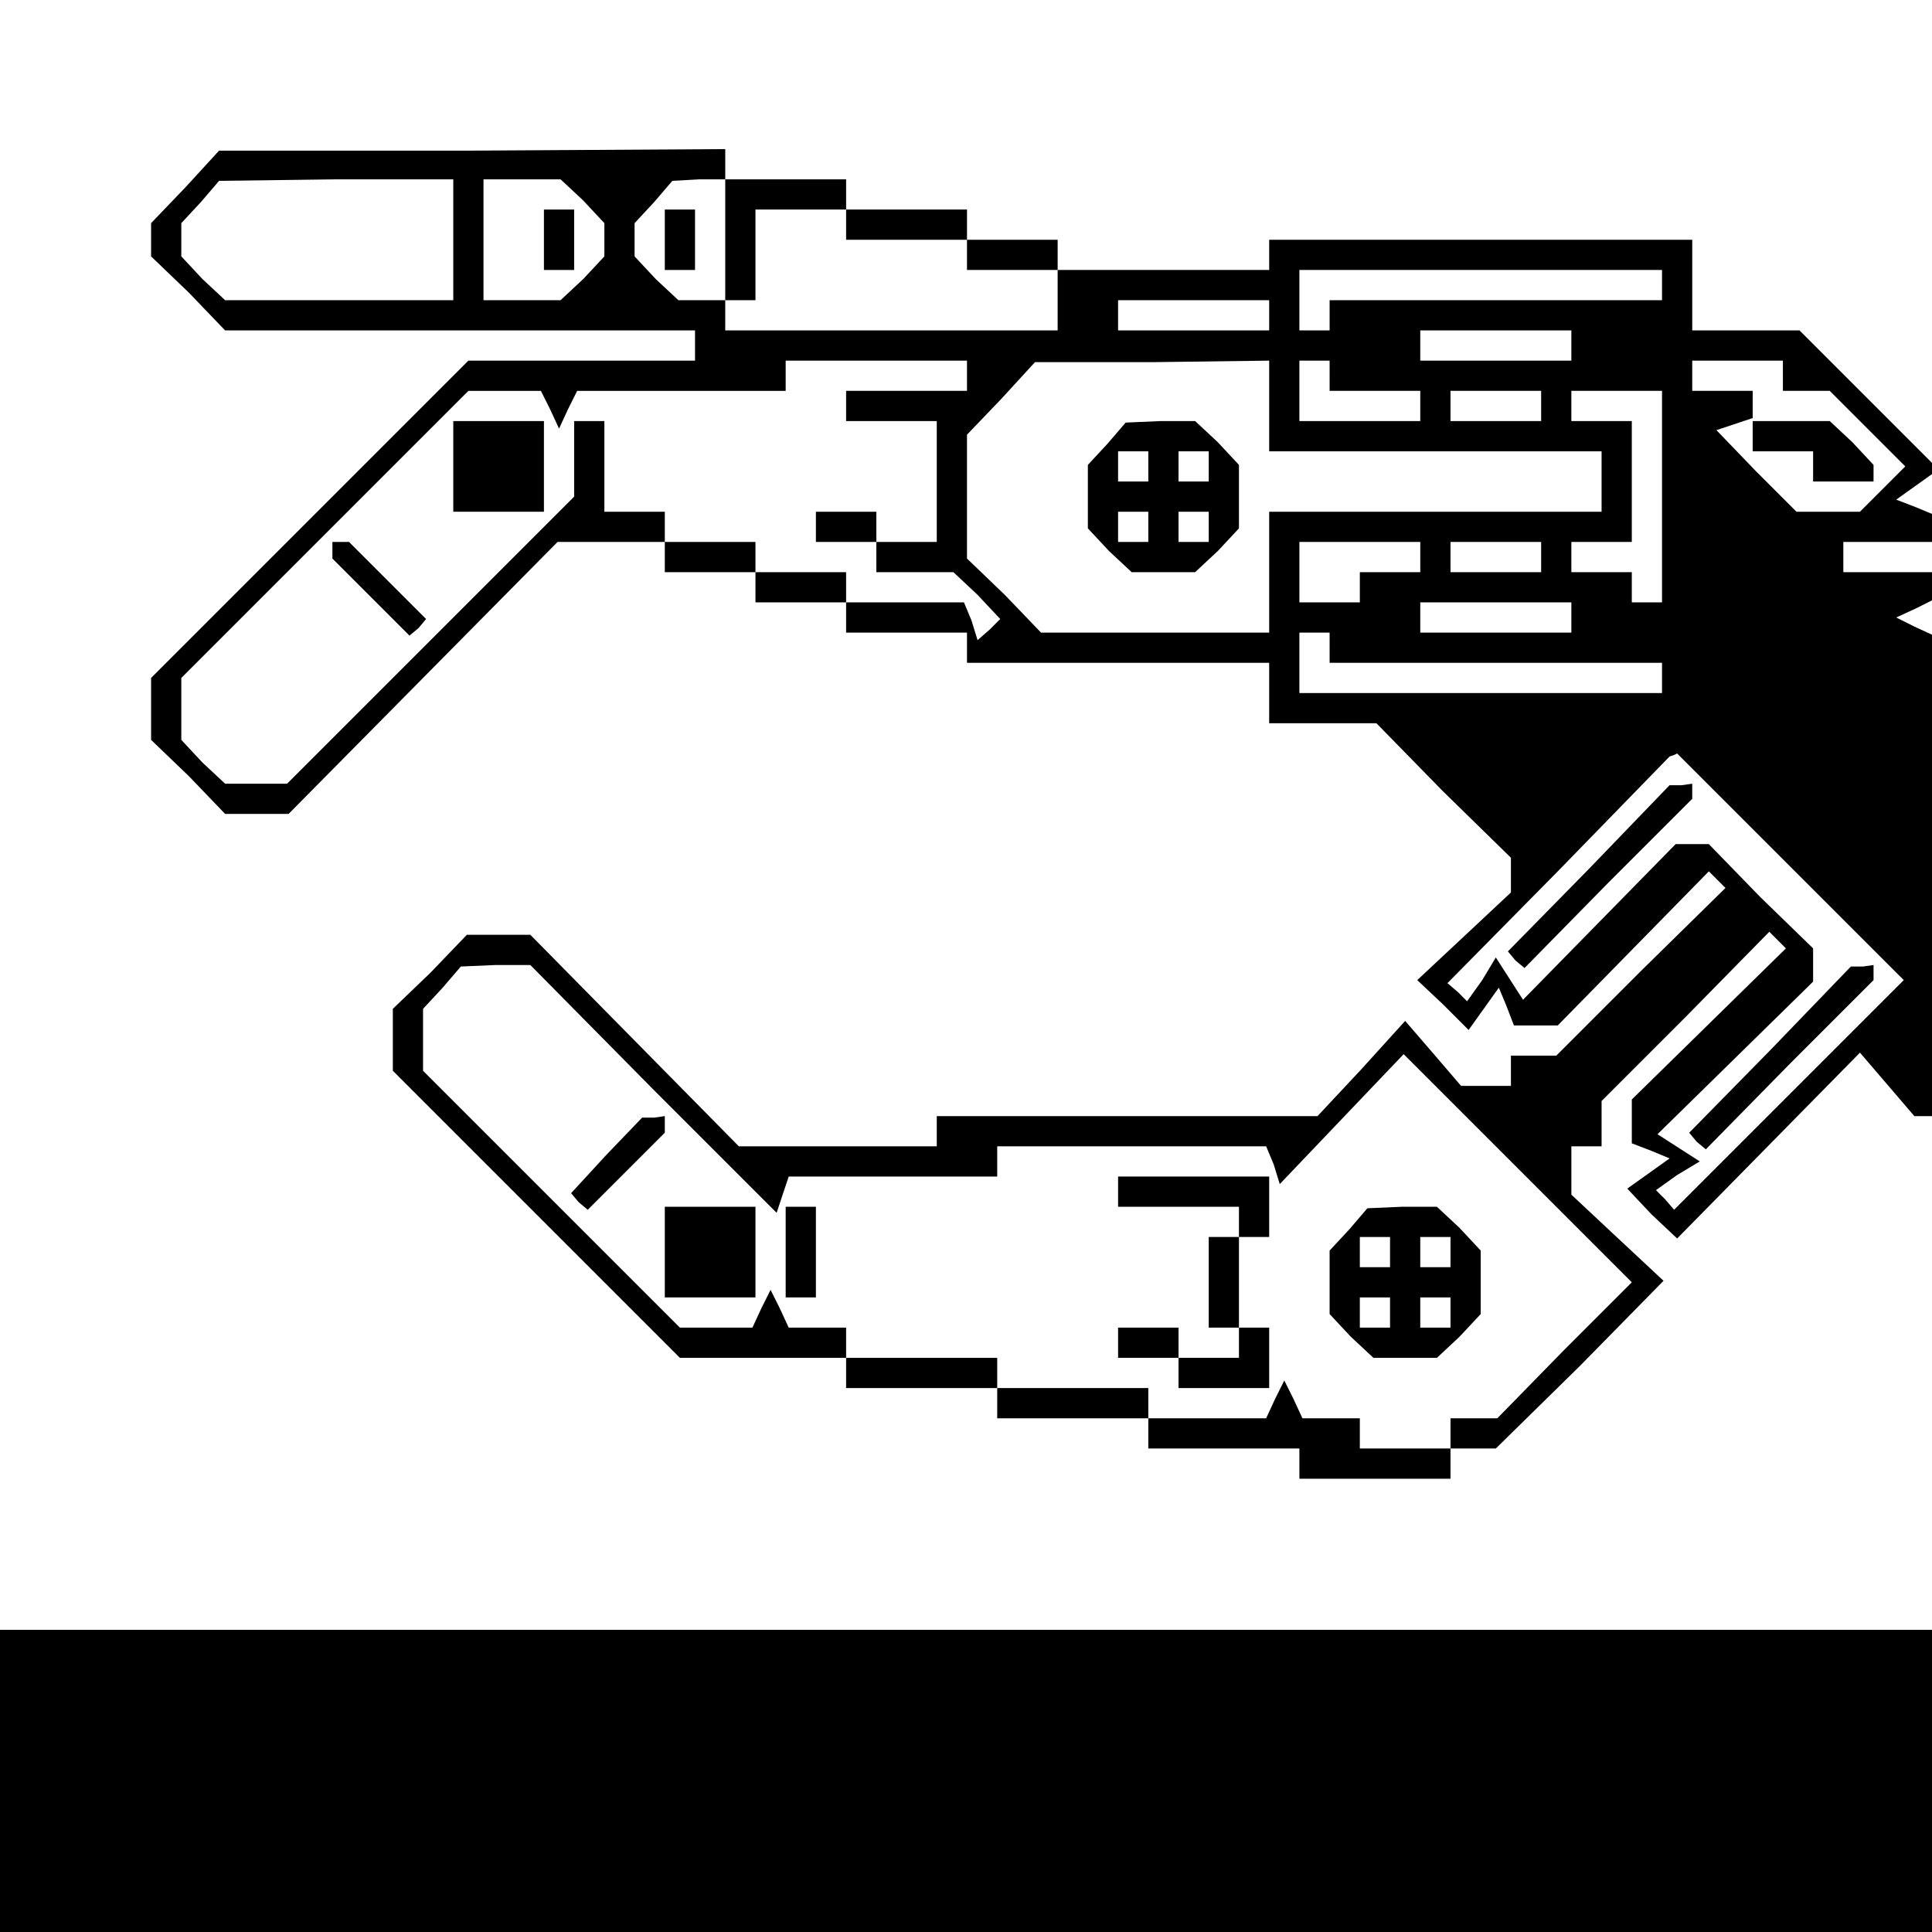 <?xml version="1.0" standalone="no"?>
<!DOCTYPE svg PUBLIC "-//W3C//DTD SVG 20010904//EN"
 "http://www.w3.org/TR/2001/REC-SVG-20010904/DTD/svg10.dtd">
<svg version="1.0" xmlns="http://www.w3.org/2000/svg"
 width="468pt" height="468pt" viewBox="0 0 468 468"
 preserveAspectRatio="xMidYMid meet">
<g transform="translate(0,468) scale(0.366,-0.366)"
fill="#000000" stroke="none">
<path d="M123 1155 l-23 -24 0 -11 0 -11 25 -24 24 -25 156 0 155 0 0 -10 0
-10 -75 0 -75 0 -105 -105 -105 -105 0 -20 0 -21 25 -24 24 -25 21 0 21 0 89
90 89 90 36 0 35 0 0 -10 0 -10 30 0 30 0 0 -10 0 -10 30 0 30 0 0 -10 0 -10
40 0 40 0 0 -10 0 -10 100 0 100 0 0 -20 0 -20 35 0 36 0 44 -45 45 -44 0 -12
0 -11 -31 -29 -31 -29 17 -16 17 -17 10 14 10 14 5 -12 5 -13 14 0 15 0 50 51
50 51 5 -5 6 -6 -56 -55 -56 -56 -15 0 -15 0 0 -10 0 -10 -16 0 -17 0 -18 21
-19 22 -29 -32 -29 -31 -126 0 -126 0 0 -10 0 -10 -65 0 -66 0 -69 70 -69 70
-21 0 -21 0 -24 -25 -25 -24 0 -21 0 -20 95 -95 95 -95 55 0 55 0 0 -10 0 -10
50 0 50 0 0 -10 0 -10 50 0 50 0 0 -10 0 -10 50 0 50 0 0 -10 0 -10 50 0 50 0
0 10 0 10 15 0 15 0 56 55 55 56 -30 28 -31 29 0 16 0 16 10 0 10 0 0 15 0 15
56 56 55 56 6 -6 5 -5 -51 -50 -51 -50 0 -15 0 -14 13 -5 12 -5 -14 -10 -14
-10 16 -17 17 -16 60 61 61 62 18 -21 18 -21 7 0 6 0 0 159 0 159 -13 6 -12 6
13 6 12 6 0 9 0 9 -30 0 -30 0 0 10 0 10 30 0 30 0 0 9 0 9 -12 5 -13 5 14 10
14 10 -46 46 -46 46 -36 0 -35 0 0 30 0 30 -140 0 -140 0 0 -10 0 -10 -70 0
-70 0 0 10 0 10 -30 0 -30 0 0 10 0 10 -40 0 -40 0 0 10 0 10 -40 0 -40 0 0
10 0 10 -167 -1 -168 0 -22 -24z m177 -35 l0 -40 -76 0 -75 0 -15 14 -14 15 0
11 0 11 13 14 12 14 78 1 77 0 0 -40z m86 26 l14 -15 0 -11 0 -11 -14 -15 -15
-14 -25 0 -26 0 0 40 0 40 26 0 25 0 15 -14z m94 -26 l0 -40 10 0 10 0 0 30 0
30 30 0 30 0 0 -10 0 -10 40 0 40 0 0 -10 0 -10 30 0 30 0 0 -20 0 -20 -110 0
-110 0 0 10 0 10 -16 0 -15 0 -15 14 -14 15 0 11 0 11 13 14 12 14 18 1 17 0
0 -40z m620 -30 l0 -10 -110 0 -110 0 0 -10 0 -10 -10 0 -10 0 0 20 0 20 120
0 120 0 0 -10z m-260 -20 l0 -10 -50 0 -50 0 0 10 0 10 50 0 50 0 0 -10z m200
-20 l0 -10 -50 0 -50 0 0 10 0 10 50 0 50 0 0 -10z m-400 -20 l0 -10 -40 0
-40 0 0 -10 0 -10 30 0 30 0 0 -40 0 -40 -20 0 -20 0 0 10 0 10 -20 0 -20 0 0
-10 0 -10 20 0 20 0 0 -10 0 -10 26 0 25 0 16 -15 15 -16 -7 -7 -8 -7 -4 13
-5 12 -39 0 -39 0 0 10 0 10 -30 0 -30 0 0 10 0 10 -30 0 -30 0 0 10 0 10 -20
0 -20 0 0 30 0 30 -10 0 -10 0 0 -25 0 -25 -95 -95 -95 -95 -21 0 -20 0 -15
14 -14 15 0 20 0 21 95 95 95 95 24 0 24 0 6 -12 6 -13 6 13 6 12 69 0 69 0 0
10 0 10 60 0 60 0 0 -10z m200 -20 l0 -30 110 0 110 0 0 -20 0 -20 -110 0
-110 0 0 -40 0 -40 -75 0 -76 0 -24 25 -25 24 0 41 0 41 23 24 22 24 78 0 77
1 0 -30z m40 20 l0 -10 30 0 30 0 0 -10 0 -10 -40 0 -40 0 0 20 0 20 10 0 10
0 0 -10z m300 0 l0 -10 15 0 16 0 25 -25 25 -25 -15 -15 -15 -15 -21 0 -21 0
-27 27 -26 27 12 4 12 4 0 9 0 9 -20 0 -20 0 0 10 0 10 30 0 30 0 0 -10z
m-160 -20 l0 -10 -30 0 -30 0 0 10 0 10 30 0 30 0 0 -10z m80 -60 l0 -70 -10
0 -10 0 0 10 0 10 -20 0 -20 0 0 10 0 10 20 0 20 0 0 40 0 40 -20 0 -20 0 0
10 0 10 30 0 30 0 0 -70z m-160 -40 l0 -10 -20 0 -20 0 0 -10 0 -10 -20 0 -20
0 0 20 0 20 40 0 40 0 0 -10z m80 0 l0 -10 -30 0 -30 0 0 10 0 10 30 0 30 0 0
-10z m20 -40 l0 -10 -50 0 -50 0 0 10 0 10 50 0 50 0 0 -10z m-160 -20 l0 -10
110 0 110 0 0 -10 0 -10 -120 0 -120 0 0 20 0 20 10 0 10 0 0 -10z m305 -145
l75 -75 -76 -76 -76 -76 -6 7 -6 6 14 10 15 9 -14 9 -14 9 51 50 52 51 0 11 0
11 -35 34 -34 35 -11 0 -11 0 -51 -52 -50 -51 -9 14 -9 14 -9 -15 -10 -14 -6
6 -7 6 74 75 73 75 3 1 2 1 75 -75z m-753 -147 l82 -82 4 12 4 12 69 0 69 0 0
10 0 10 89 0 89 0 5 -12 4 -13 41 43 41 43 76 -76 75 -75 -45 -45 -44 -45 -16
0 -15 0 0 -10 0 -10 -30 0 -30 0 0 10 0 10 -19 0 -19 0 -6 13 -6 12 -6 -12 -6
-13 -39 0 -39 0 0 10 0 10 -50 0 -50 0 0 10 0 10 -50 0 -50 0 0 10 0 10 -19 0
-19 0 -6 13 -6 12 -6 -12 -6 -13 -24 0 -24 0 -85 85 -85 85 0 20 0 21 13 14
12 14 23 1 23 0 81 -82z"/>
<path d="M360 1120 l0 -20 10 0 10 0 0 20 0 20 -10 0 -10 0 0 -20z"/>
<path d="M440 1120 l0 -20 10 0 10 0 0 20 0 20 -10 0 -10 0 0 -20z"/>
<path d="M300 970 l0 -30 30 0 30 0 0 30 0 30 -30 0 -30 0 0 -30z"/>
<path d="M220 915 l0 -6 26 -26 25 -25 6 5 5 6 -25 25 -26 26 -6 0 -5 0 0 -5z"/>
<path d="M733 985 l-13 -14 0 -21 0 -21 14 -15 15 -14 21 0 21 0 15 14 14 15
0 21 0 21 -14 15 -15 14 -23 0 -23 -1 -12 -14z m27 -15 l0 -10 -10 0 -10 0 0
10 0 10 10 0 10 0 0 -10z m40 0 l0 -10 -10 0 -10 0 0 10 0 10 10 0 10 0 0 -10z
m-40 -40 l0 -10 -10 0 -10 0 0 10 0 10 10 0 10 0 0 -10z m40 0 l0 -10 -10 0
-10 0 0 10 0 10 10 0 10 0 0 -10z"/>
<path d="M1160 990 l0 -10 20 0 20 0 0 -10 0 -10 20 0 20 0 0 6 0 5 -14 15
-15 14 -25 0 -26 0 0 -10z"/>
<path d="M1052 704 l-54 -55 5 -6 6 -5 55 56 56 56 0 5 0 5 -7 -1 -8 0 -53
-55z"/>
<path d="M1172 584 l-54 -55 5 -6 6 -5 55 56 56 56 0 5 0 5 -7 -1 -8 0 -53
-55z"/>
<path d="M401 514 l-23 -25 5 -6 6 -5 25 25 26 26 0 6 0 5 -7 -1 -8 0 -24 -25z"/>
<path d="M740 490 l0 -10 40 0 40 0 0 -10 0 -10 -10 0 -10 0 0 -30 0 -30 10 0
10 0 0 -10 0 -10 -20 0 -20 0 0 10 0 10 -20 0 -20 0 0 -10 0 -10 20 0 20 0 0
-10 0 -10 30 0 30 0 0 20 0 20 -10 0 -10 0 0 30 0 30 10 0 10 0 0 20 0 20 -50
0 -50 0 0 -10z"/>
<path d="M440 450 l0 -30 30 0 30 0 0 30 0 30 -30 0 -30 0 0 -30z"/>
<path d="M520 450 l0 -30 10 0 10 0 0 30 0 30 -10 0 -10 0 0 -30z"/>
<path d="M893 465 l-13 -14 0 -21 0 -21 14 -15 15 -14 21 0 21 0 15 14 14 15
0 21 0 21 -14 15 -15 14 -23 0 -23 -1 -12 -14z m27 -15 l0 -10 -10 0 -10 0 0
10 0 10 10 0 10 0 0 -10z m40 0 l0 -10 -10 0 -10 0 0 10 0 10 10 0 10 0 0 -10z
m-40 -40 l0 -10 -10 0 -10 0 0 10 0 10 10 0 10 0 0 -10z m40 0 l0 -10 -10 0
-10 0 0 10 0 10 10 0 10 0 0 -10z"/>
<path d="M0 100 l0 -100 640 0 640 0 0 100 0 100 -640 0 -640 0 0 -100z"/>
</g>
</svg>
